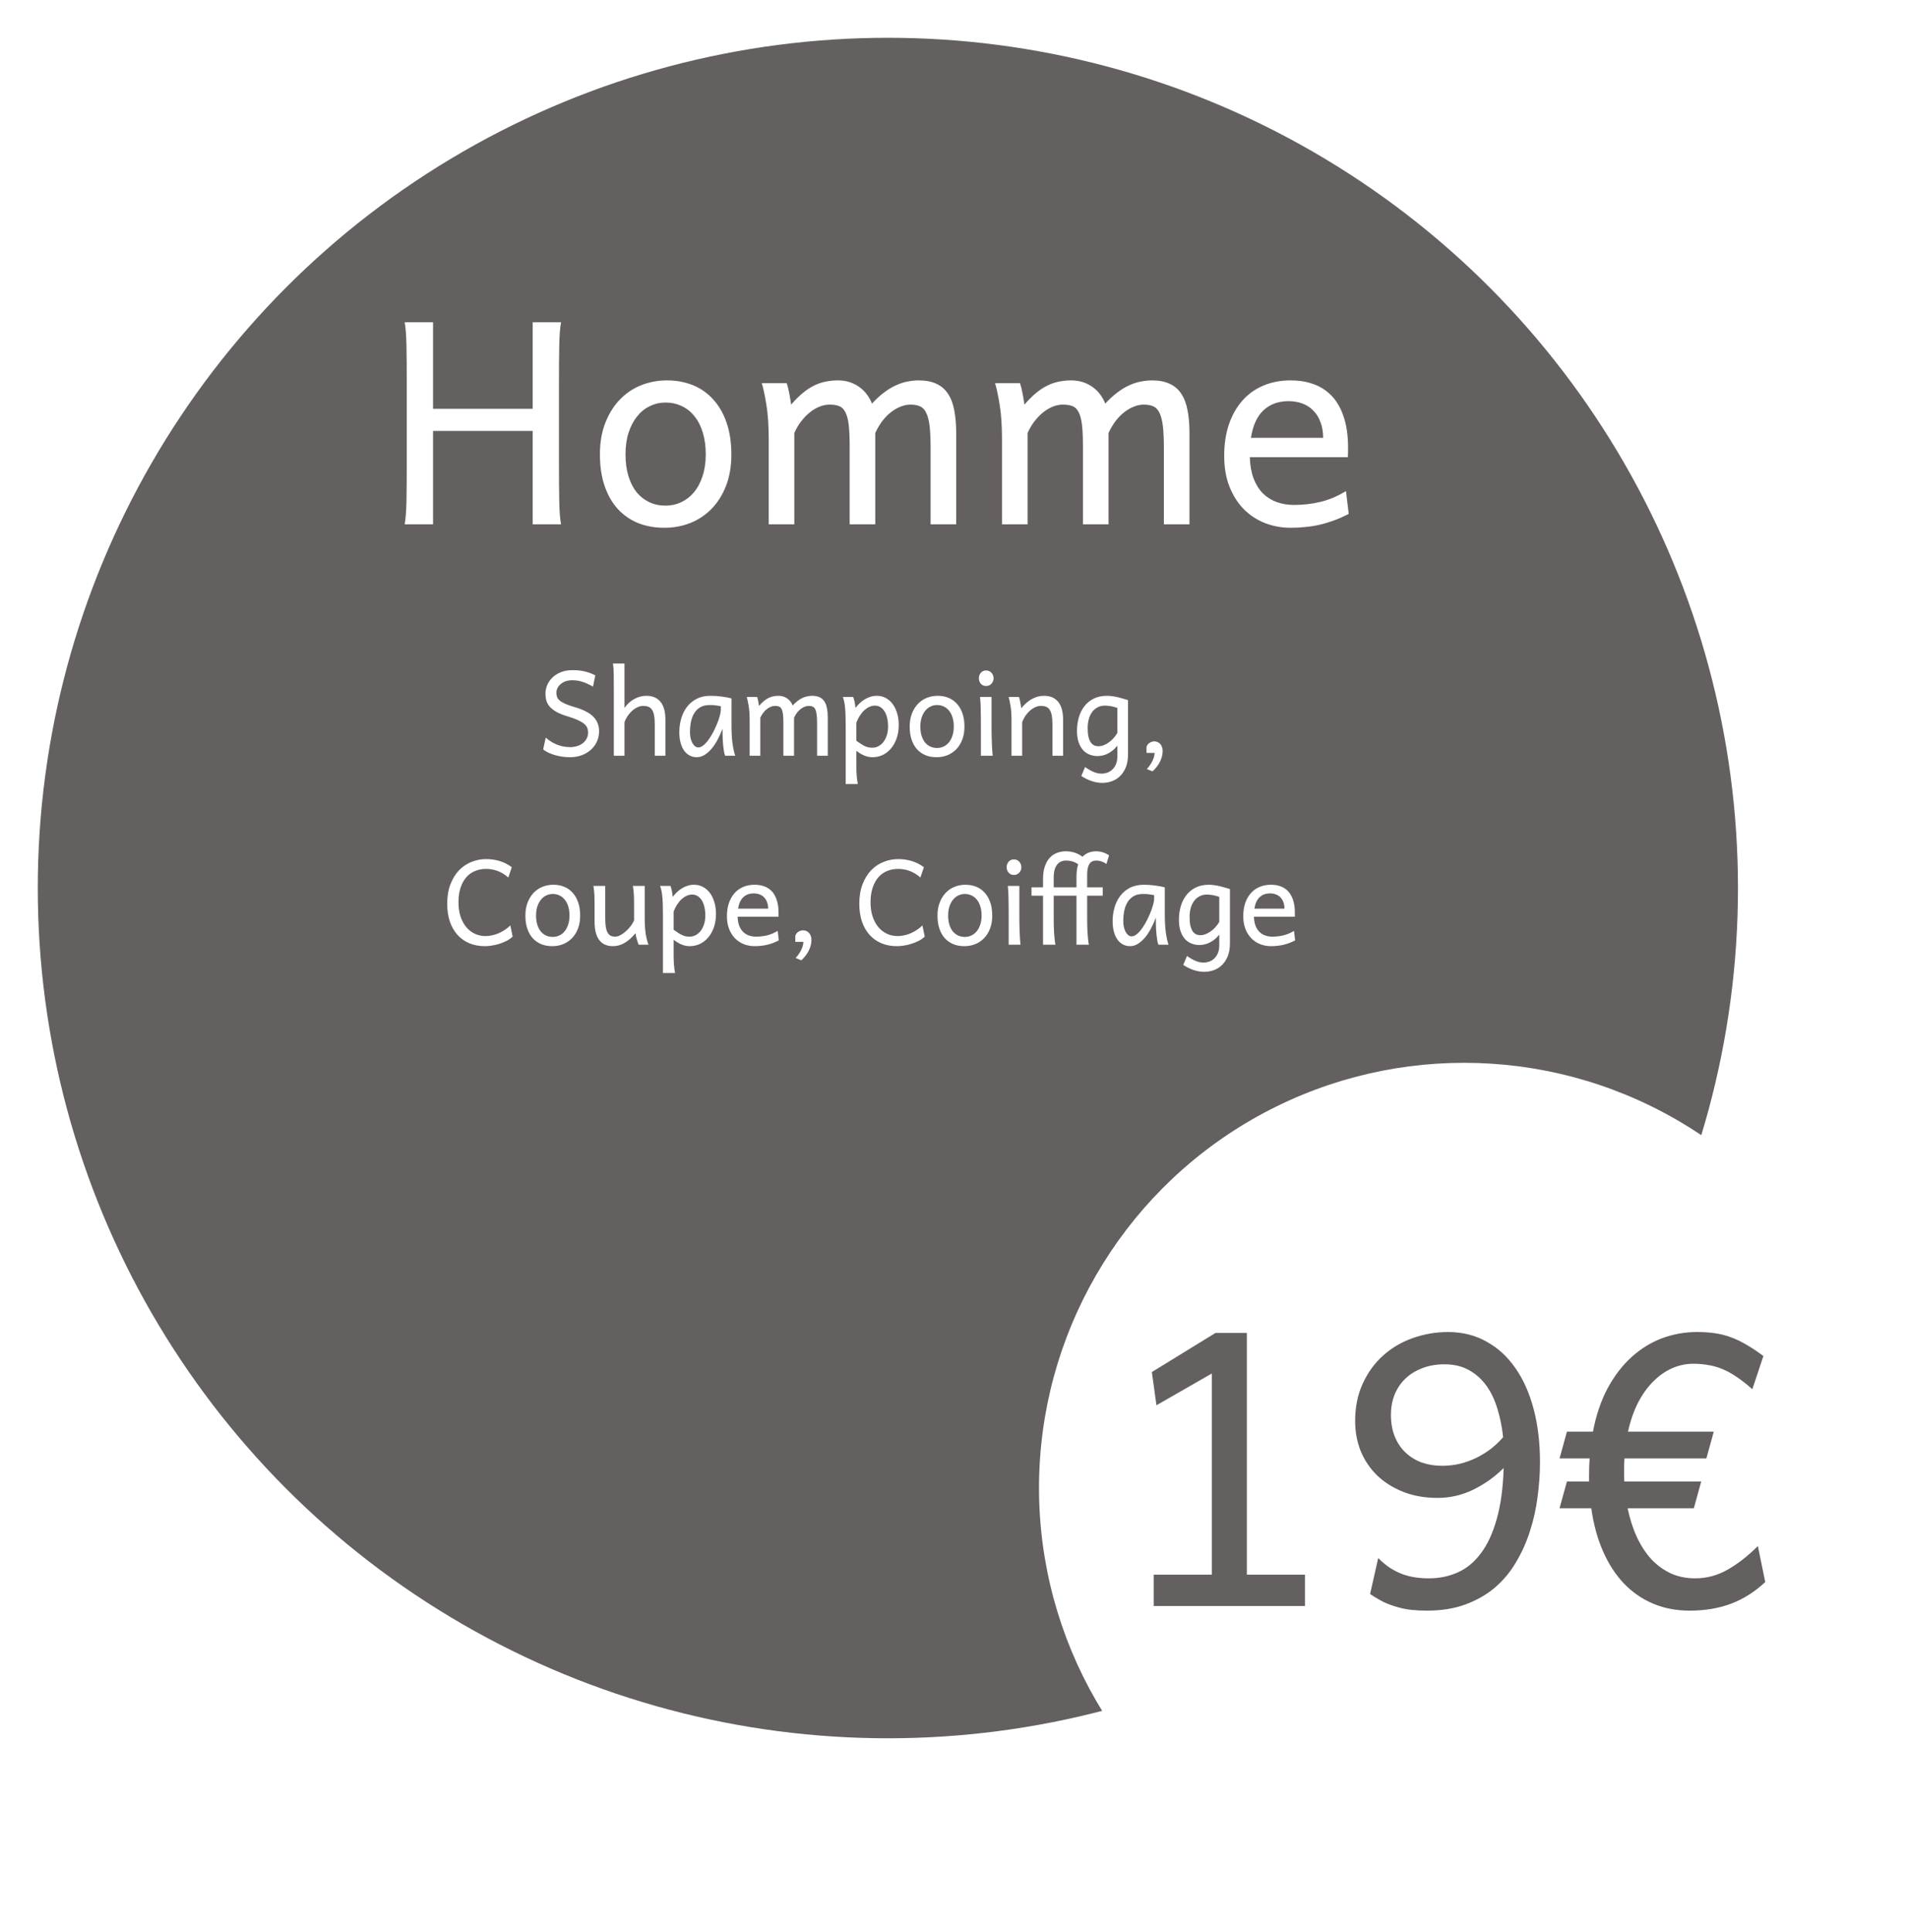 <svg width="404" height="409" viewBox="0 0 404 409" fill="none" xmlns="http://www.w3.org/2000/svg">
<g filter="url(#filter0_d_18_33)">
<circle cx="184" cy="184" r="180" fill="#656060"/>
</g>
<g filter="url(#filter1_d_18_33)">
<circle cx="306" cy="311" r="90" fill="white"/>
</g>
<path d="M112.787 111V91.225H91.693V111H85.688C85.902 109.828 86.029 108.139 86.068 105.932C86.107 103.705 86.127 101.146 86.127 98.256V80.971C86.127 78.08 86.107 75.531 86.068 73.324C86.029 71.098 85.902 69.398 85.688 68.227H91.693V86.537H112.787V68.227H118.793C118.578 69.398 118.451 71.098 118.412 73.324C118.373 75.531 118.354 78.08 118.354 80.971V98.256C118.354 101.146 118.373 103.705 118.412 105.932C118.451 108.139 118.578 109.828 118.793 111H112.787ZM132.445 96.205C132.445 97.904 132.65 99.428 133.061 100.775C133.471 102.123 134.047 103.266 134.789 104.203C135.551 105.121 136.449 105.824 137.484 106.312C138.52 106.801 139.672 107.045 140.941 107.045C142.113 107.045 143.217 106.801 144.252 106.312C145.287 105.824 146.186 105.121 146.947 104.203C147.729 103.266 148.334 102.123 148.764 100.775C149.213 99.428 149.438 97.904 149.438 96.205C149.438 94.486 149.232 92.953 148.822 91.606C148.412 90.238 147.826 89.086 147.064 88.148C146.322 87.191 145.424 86.469 144.369 85.981C143.334 85.473 142.191 85.219 140.941 85.219C139.75 85.219 138.637 85.473 137.602 85.981C136.566 86.469 135.668 87.191 134.906 88.148C134.145 89.086 133.539 90.238 133.09 91.606C132.66 92.953 132.445 94.486 132.445 96.205ZM127.025 96.205C127.025 93.686 127.406 91.459 128.168 89.525C128.93 87.572 129.955 85.932 131.244 84.603C132.533 83.256 134.037 82.24 135.756 81.557C137.475 80.873 139.301 80.531 141.234 80.531C143.246 80.531 145.082 80.873 146.742 81.557C148.422 82.24 149.857 83.256 151.049 84.603C152.26 85.932 153.197 87.572 153.861 89.525C154.525 91.459 154.857 93.686 154.857 96.205C154.857 98.725 154.477 100.951 153.715 102.885C152.953 104.818 151.928 106.439 150.639 107.748C149.35 109.057 147.846 110.053 146.127 110.736C144.408 111.4 142.582 111.732 140.648 111.732C138.637 111.732 136.791 111.4 135.111 110.736C133.451 110.053 132.016 109.057 130.805 107.748C129.613 106.439 128.686 104.818 128.021 102.885C127.357 100.951 127.025 98.725 127.025 96.205ZM185.326 111H179.906V94.301C179.906 92.484 179.838 91.019 179.701 89.906C179.564 88.773 179.33 87.894 178.998 87.269C178.686 86.625 178.256 86.195 177.709 85.981C177.162 85.766 176.479 85.658 175.658 85.658C174.936 85.658 174.213 85.805 173.49 86.098C172.768 86.391 172.074 86.811 171.41 87.357C170.766 87.885 170.16 88.519 169.594 89.262C169.047 89.984 168.578 90.785 168.188 91.664V111H162.768V92.982C162.768 90.092 162.602 87.65 162.27 85.658C161.938 83.647 161.615 82.133 161.303 81.117H166.576C166.791 81.742 166.977 82.484 167.133 83.344C167.289 84.184 167.416 84.955 167.514 85.658C168.412 84.623 169.271 83.773 170.092 83.109C170.912 82.445 171.723 81.928 172.523 81.557C173.344 81.166 174.154 80.902 174.955 80.766C175.756 80.609 176.576 80.531 177.416 80.531C178.373 80.531 179.242 80.668 180.023 80.941C180.805 81.215 181.488 81.576 182.074 82.025C182.68 82.475 183.197 83.002 183.627 83.607C184.057 84.193 184.389 84.809 184.623 85.453C185.541 84.457 186.43 83.647 187.289 83.022C188.148 82.377 188.988 81.879 189.809 81.527C190.629 81.156 191.43 80.902 192.211 80.766C193.012 80.609 193.793 80.531 194.555 80.531C196.039 80.531 197.289 80.775 198.305 81.264C199.32 81.732 200.131 82.436 200.736 83.373C201.361 84.311 201.801 85.473 202.055 86.859C202.328 88.246 202.465 89.848 202.465 91.664V111H197.045V94.887C197.045 92.992 196.977 91.449 196.84 90.258C196.703 89.066 196.469 88.129 196.137 87.445C195.824 86.762 195.395 86.293 194.848 86.039C194.301 85.785 193.617 85.658 192.797 85.658C192.074 85.658 191.361 85.805 190.658 86.098C189.955 86.371 189.271 86.772 188.607 87.299C187.963 87.807 187.357 88.432 186.791 89.174C186.244 89.916 185.756 90.746 185.326 91.664V111ZM234.721 111H229.301V94.301C229.301 92.484 229.232 91.019 229.096 89.906C228.959 88.773 228.725 87.894 228.393 87.269C228.08 86.625 227.65 86.195 227.104 85.981C226.557 85.766 225.873 85.658 225.053 85.658C224.33 85.658 223.607 85.805 222.885 86.098C222.162 86.391 221.469 86.811 220.805 87.357C220.16 87.885 219.555 88.519 218.988 89.262C218.441 89.984 217.973 90.785 217.582 91.664V111H212.162V92.982C212.162 90.092 211.996 87.65 211.664 85.658C211.332 83.647 211.01 82.133 210.697 81.117H215.971C216.186 81.742 216.371 82.484 216.527 83.344C216.684 84.184 216.811 84.955 216.908 85.658C217.807 84.623 218.666 83.773 219.486 83.109C220.307 82.445 221.117 81.928 221.918 81.557C222.738 81.166 223.549 80.902 224.35 80.766C225.15 80.609 225.971 80.531 226.811 80.531C227.768 80.531 228.637 80.668 229.418 80.941C230.199 81.215 230.883 81.576 231.469 82.025C232.074 82.475 232.592 83.002 233.021 83.607C233.451 84.193 233.783 84.809 234.018 85.453C234.936 84.457 235.824 83.647 236.684 83.022C237.543 82.377 238.383 81.879 239.203 81.527C240.023 81.156 240.824 80.902 241.605 80.766C242.406 80.609 243.188 80.531 243.949 80.531C245.434 80.531 246.684 80.775 247.699 81.264C248.715 81.732 249.525 82.436 250.131 83.373C250.756 84.311 251.195 85.473 251.449 86.859C251.723 88.246 251.859 89.848 251.859 91.664V111H246.439V94.887C246.439 92.992 246.371 91.449 246.234 90.258C246.098 89.066 245.863 88.129 245.531 87.445C245.219 86.762 244.789 86.293 244.242 86.039C243.695 85.785 243.012 85.658 242.191 85.658C241.469 85.658 240.756 85.805 240.053 86.098C239.35 86.371 238.666 86.772 238.002 87.299C237.357 87.807 236.752 88.432 236.186 89.174C235.639 89.916 235.15 90.746 234.721 91.664V111ZM264.633 96.791C264.691 98.51 264.955 100.004 265.424 101.273C265.912 102.543 266.566 103.598 267.387 104.438C268.227 105.258 269.203 105.873 270.316 106.283C271.449 106.693 272.68 106.898 274.008 106.898C275.902 106.898 277.758 106.684 279.574 106.254C281.391 105.824 283.197 105.062 284.994 103.969L285.58 108.803C284.545 109.33 283.529 109.779 282.533 110.15C281.537 110.521 280.541 110.824 279.545 111.059C278.549 111.293 277.533 111.459 276.498 111.557C275.482 111.674 274.408 111.732 273.275 111.732C271.4 111.732 269.613 111.41 267.914 110.766C266.215 110.102 264.721 109.135 263.432 107.865C262.143 106.576 261.117 104.984 260.355 103.09C259.594 101.195 259.213 98.998 259.213 96.498C259.213 94.076 259.535 91.889 260.18 89.936C260.844 87.963 261.781 86.283 262.992 84.897C264.203 83.49 265.678 82.416 267.416 81.674C269.154 80.912 271.107 80.531 273.275 80.531C274.877 80.531 276.293 80.727 277.523 81.117C278.754 81.488 279.818 82.016 280.717 82.699C281.615 83.363 282.367 84.144 282.973 85.043C283.578 85.941 284.057 86.908 284.408 87.943C284.779 88.978 285.043 90.062 285.199 91.195C285.355 92.309 285.434 93.412 285.434 94.506V95.648C285.434 96.137 285.424 96.518 285.404 96.791H264.633ZM272.836 84.926C270.688 84.926 268.93 85.561 267.562 86.83C266.195 88.08 265.297 90.033 264.867 92.689H280.16C280.16 91.439 279.975 90.336 279.604 89.379C279.252 88.402 278.744 87.582 278.08 86.918C277.436 86.254 276.664 85.756 275.766 85.424C274.867 85.092 273.891 84.926 272.836 84.926Z" fill="white"/>
<path d="M125.564 145.352C125.125 145.107 124.718 144.904 124.344 144.741C123.978 144.57 123.619 144.432 123.27 144.326C122.92 144.212 122.57 144.131 122.22 144.082C121.87 144.033 121.5 144.009 121.109 144.009C120.621 144.009 120.173 144.082 119.766 144.229C119.367 144.375 119.021 144.57 118.729 144.814C118.436 145.059 118.208 145.339 118.045 145.657C117.89 145.974 117.813 146.3 117.813 146.633C117.813 146.967 117.858 147.272 117.947 147.549C118.045 147.817 118.236 148.074 118.521 148.318C118.806 148.554 119.213 148.79 119.742 149.026C120.271 149.254 120.971 149.494 121.841 149.746C122.647 149.982 123.359 150.259 123.978 150.576C124.604 150.885 125.129 151.243 125.552 151.65C125.975 152.057 126.297 152.521 126.517 153.042C126.736 153.563 126.846 154.153 126.846 154.812C126.846 155.634 126.683 156.383 126.358 157.058C126.041 157.725 125.601 158.303 125.04 158.792C124.486 159.272 123.839 159.646 123.099 159.915C122.358 160.175 121.573 160.305 120.743 160.305C120.157 160.305 119.583 160.264 119.021 160.183C118.468 160.102 117.943 159.988 117.447 159.841C116.958 159.695 116.507 159.524 116.092 159.329C115.677 159.125 115.315 158.901 115.005 158.657L115.555 156.155C116.368 156.863 117.207 157.375 118.069 157.693C118.94 158.01 119.831 158.169 120.743 158.169C121.231 158.169 121.703 158.1 122.159 157.961C122.614 157.823 123.017 157.624 123.367 157.363C123.717 157.095 123.998 156.769 124.209 156.387C124.421 155.996 124.527 155.553 124.527 155.056C124.527 154.739 124.474 154.438 124.368 154.153C124.271 153.86 124.067 153.575 123.758 153.298C123.449 153.022 123.005 152.749 122.427 152.48C121.849 152.204 121.084 151.923 120.132 151.638C119.18 151.353 118.403 151.04 117.801 150.698C117.199 150.356 116.727 149.986 116.385 149.587C116.043 149.181 115.807 148.749 115.677 148.293C115.555 147.83 115.494 147.337 115.494 146.816C115.494 146.296 115.599 145.746 115.811 145.168C116.031 144.591 116.373 144.058 116.836 143.569C117.3 143.081 117.894 142.678 118.619 142.361C119.343 142.035 120.214 141.873 121.231 141.873C121.703 141.873 122.142 141.893 122.549 141.934C122.964 141.974 123.363 142.039 123.746 142.129C124.136 142.218 124.519 142.332 124.893 142.471C125.267 142.609 125.654 142.776 126.053 142.971L125.564 145.352ZM138.638 160V153.286C138.638 152.521 138.585 151.89 138.479 151.394C138.382 150.898 138.231 150.507 138.028 150.222C137.824 149.929 137.568 149.726 137.259 149.612C136.958 149.498 136.604 149.441 136.197 149.441C135.757 149.441 135.326 149.547 134.903 149.758C134.488 149.962 134.105 150.23 133.755 150.564C133.405 150.889 133.096 151.26 132.828 151.675C132.559 152.09 132.36 152.505 132.229 152.92V160H129.971V146.206C129.971 144.888 129.963 143.736 129.947 142.751C129.931 141.759 129.878 140.998 129.788 140.469H132.229V149.868C132.832 149.014 133.54 148.375 134.354 147.952C135.167 147.52 136.006 147.305 136.868 147.305C138.17 147.305 139.167 147.732 139.859 148.586C140.551 149.433 140.896 150.694 140.896 152.371V160H138.638ZM152.627 149.502C152.424 149.461 152.127 149.412 151.736 149.355C151.354 149.29 150.857 149.258 150.247 149.258C149.45 149.258 148.782 149.421 148.245 149.746C147.716 150.063 147.293 150.491 146.976 151.028C146.658 151.557 146.43 152.167 146.292 152.859C146.162 153.551 146.097 154.263 146.097 154.995C146.097 155.467 146.141 155.903 146.231 156.301C146.329 156.692 146.459 157.034 146.622 157.327C146.784 157.611 146.972 157.835 147.183 157.998C147.395 158.153 147.623 158.23 147.867 158.23C148.135 158.23 148.408 158.14 148.685 157.961C148.969 157.782 149.246 157.542 149.515 157.241C149.791 156.932 150.06 156.578 150.32 156.179C150.581 155.78 150.825 155.361 151.053 154.922C151.281 154.474 151.492 154.023 151.688 153.567C151.883 153.111 152.05 152.68 152.188 152.273C152.326 151.858 152.432 151.479 152.505 151.138C152.587 150.796 152.627 150.515 152.627 150.295V149.502ZM153.543 160C153.453 159.805 153.372 159.512 153.299 159.121C153.234 158.73 153.177 158.311 153.128 157.864C153.087 157.408 153.055 156.965 153.03 156.533C153.006 156.102 152.994 155.752 152.994 155.483V154.263C152.733 154.954 152.42 155.658 152.054 156.375C151.696 157.091 151.285 157.742 150.821 158.328C150.357 158.905 149.844 159.382 149.283 159.756C148.729 160.122 148.135 160.305 147.5 160.305C146.988 160.305 146.508 160.191 146.06 159.963C145.612 159.736 145.222 159.398 144.888 158.95C144.563 158.503 144.306 157.949 144.119 157.29C143.932 156.623 143.838 155.858 143.838 154.995C143.838 154.027 143.969 153.083 144.229 152.163C144.489 151.235 144.888 150.413 145.425 149.697C145.962 148.973 146.646 148.395 147.476 147.964C148.306 147.524 149.291 147.305 150.43 147.305C151.22 147.305 152.005 147.358 152.786 147.463C153.567 147.561 154.267 147.691 154.886 147.854V153.53C154.886 155.068 154.959 156.362 155.105 157.412C155.252 158.454 155.443 159.316 155.679 160H153.543ZM168.13 160H165.872V153.042C165.872 152.285 165.844 151.675 165.787 151.211C165.73 150.739 165.632 150.373 165.494 150.112C165.363 149.844 165.184 149.665 164.957 149.575C164.729 149.486 164.444 149.441 164.102 149.441C163.801 149.441 163.5 149.502 163.199 149.624C162.898 149.746 162.609 149.921 162.332 150.149C162.063 150.369 161.811 150.633 161.575 150.942C161.347 151.243 161.152 151.577 160.989 151.943V160H158.731V152.493C158.731 151.288 158.662 150.271 158.523 149.441C158.385 148.603 158.251 147.972 158.121 147.549H160.318C160.407 147.809 160.485 148.118 160.55 148.477C160.615 148.826 160.668 149.148 160.708 149.441C161.083 149.01 161.441 148.656 161.783 148.379C162.125 148.102 162.462 147.887 162.796 147.732C163.138 147.569 163.475 147.459 163.809 147.402C164.143 147.337 164.485 147.305 164.834 147.305C165.233 147.305 165.595 147.362 165.921 147.476C166.246 147.59 166.531 147.74 166.775 147.927C167.028 148.114 167.243 148.334 167.422 148.586C167.601 148.831 167.74 149.087 167.837 149.355C168.22 148.94 168.59 148.603 168.948 148.342C169.306 148.074 169.656 147.866 169.998 147.72C170.34 147.565 170.674 147.459 170.999 147.402C171.333 147.337 171.658 147.305 171.976 147.305C172.594 147.305 173.115 147.406 173.538 147.61C173.961 147.805 174.299 148.098 174.551 148.489C174.812 148.879 174.995 149.364 175.101 149.941C175.215 150.519 175.271 151.187 175.271 151.943V160H173.013V153.286C173.013 152.497 172.985 151.854 172.928 151.357C172.871 150.861 172.773 150.47 172.635 150.186C172.505 149.901 172.326 149.705 172.098 149.6C171.87 149.494 171.585 149.441 171.243 149.441C170.942 149.441 170.645 149.502 170.352 149.624C170.059 149.738 169.774 149.905 169.498 150.125C169.229 150.336 168.977 150.597 168.741 150.906C168.513 151.215 168.309 151.561 168.13 151.943V160ZM181.326 156.826C181.741 157.119 182.099 157.363 182.4 157.559C182.71 157.746 182.99 157.896 183.243 158.01C183.495 158.116 183.735 158.189 183.963 158.23C184.199 158.271 184.459 158.291 184.744 158.291C185.175 158.291 185.586 158.189 185.977 157.986C186.376 157.782 186.726 157.489 187.027 157.107C187.336 156.716 187.58 156.248 187.759 155.703C187.946 155.15 188.04 154.527 188.04 153.835C188.04 153.16 187.975 152.55 187.845 152.004C187.723 151.451 187.54 150.983 187.295 150.601C187.051 150.21 186.754 149.909 186.404 149.697C186.062 149.486 185.672 149.38 185.232 149.38C184.882 149.38 184.524 149.457 184.158 149.612C183.792 149.766 183.434 149.994 183.084 150.295C182.742 150.597 182.421 150.975 182.12 151.431C181.819 151.878 181.554 152.395 181.326 152.981V156.826ZM180.655 147.549C180.744 147.76 180.834 148.062 180.923 148.452C181.013 148.835 181.086 149.307 181.143 149.868C181.428 149.494 181.737 149.148 182.071 148.831C182.413 148.513 182.771 148.245 183.145 148.025C183.528 147.797 183.926 147.622 184.341 147.5C184.764 147.37 185.204 147.305 185.66 147.305C186.351 147.305 186.982 147.459 187.552 147.769C188.13 148.07 188.618 148.497 189.017 149.05C189.424 149.596 189.737 150.247 189.957 151.003C190.184 151.752 190.298 152.574 190.298 153.469C190.298 154.511 190.152 155.455 189.859 156.301C189.566 157.139 189.167 157.856 188.663 158.45C188.166 159.044 187.58 159.504 186.905 159.829C186.229 160.146 185.509 160.305 184.744 160.305C184.419 160.305 184.109 160.273 183.816 160.208C183.532 160.142 183.251 160.053 182.974 159.939C182.706 159.825 182.437 159.687 182.168 159.524C181.9 159.353 181.619 159.166 181.326 158.962V161.831C181.326 162.319 181.33 162.759 181.338 163.149C181.355 163.548 181.375 163.914 181.399 164.248C181.424 164.582 181.456 164.887 181.497 165.164C181.538 165.448 181.583 165.721 181.631 165.981H179.068V154.08C179.068 153.323 179.06 152.623 179.043 151.98C179.035 151.329 179.011 150.735 178.97 150.198C178.93 149.653 178.868 149.16 178.787 148.721C178.706 148.281 178.596 147.891 178.458 147.549H180.655ZM194.876 153.835C194.876 154.543 194.961 155.178 195.132 155.74C195.303 156.301 195.543 156.777 195.853 157.168C196.17 157.55 196.544 157.843 196.976 158.047C197.407 158.25 197.887 158.352 198.416 158.352C198.904 158.352 199.364 158.25 199.795 158.047C200.227 157.843 200.601 157.55 200.918 157.168C201.244 156.777 201.496 156.301 201.675 155.74C201.862 155.178 201.956 154.543 201.956 153.835C201.956 153.119 201.871 152.48 201.7 151.919C201.529 151.349 201.285 150.869 200.967 150.479C200.658 150.08 200.284 149.779 199.844 149.575C199.413 149.364 198.937 149.258 198.416 149.258C197.92 149.258 197.456 149.364 197.024 149.575C196.593 149.779 196.219 150.08 195.901 150.479C195.584 150.869 195.332 151.349 195.145 151.919C194.965 152.48 194.876 153.119 194.876 153.835ZM192.618 153.835C192.618 152.786 192.776 151.858 193.094 151.052C193.411 150.238 193.838 149.555 194.375 149.001C194.913 148.44 195.539 148.017 196.255 147.732C196.972 147.447 197.732 147.305 198.538 147.305C199.376 147.305 200.141 147.447 200.833 147.732C201.533 148.017 202.131 148.44 202.627 149.001C203.132 149.555 203.523 150.238 203.799 151.052C204.076 151.858 204.214 152.786 204.214 153.835C204.214 154.885 204.056 155.813 203.738 156.619C203.421 157.424 202.994 158.1 202.457 158.645C201.919 159.19 201.293 159.605 200.577 159.89C199.861 160.167 199.1 160.305 198.294 160.305C197.456 160.305 196.687 160.167 195.987 159.89C195.295 159.605 194.697 159.19 194.192 158.645C193.696 158.1 193.309 157.424 193.033 156.619C192.756 155.813 192.618 154.885 192.618 153.835ZM207.266 143.582C207.266 143.354 207.303 143.142 207.376 142.947C207.449 142.743 207.551 142.568 207.681 142.422C207.819 142.267 207.982 142.149 208.169 142.068C208.357 141.978 208.564 141.934 208.792 141.934C209.02 141.934 209.231 141.978 209.427 142.068C209.622 142.149 209.789 142.267 209.927 142.422C210.066 142.568 210.175 142.743 210.257 142.947C210.338 143.142 210.379 143.354 210.379 143.582C210.379 143.809 210.338 144.025 210.257 144.229C210.175 144.424 210.066 144.599 209.927 144.753C209.789 144.9 209.622 145.018 209.427 145.107C209.231 145.189 209.02 145.229 208.792 145.229C208.564 145.229 208.357 145.189 208.169 145.107C207.982 145.018 207.819 144.9 207.681 144.753C207.551 144.599 207.449 144.424 207.376 144.229C207.303 144.025 207.266 143.809 207.266 143.582ZM209.952 154.202C209.952 154.592 209.956 155.056 209.964 155.593C209.98 156.122 209.996 156.659 210.013 157.205C210.037 157.75 210.062 158.271 210.086 158.767C210.118 159.264 210.155 159.674 210.196 160H207.693V153.53C207.693 152.936 207.689 152.35 207.681 151.772C207.681 151.195 207.673 150.649 207.657 150.137C207.649 149.616 207.632 149.136 207.608 148.696C207.583 148.249 207.551 147.866 207.51 147.549H209.952V154.202ZM222.842 160V153.286C222.842 152.521 222.789 151.89 222.684 151.394C222.586 150.898 222.435 150.507 222.232 150.222C222.037 149.929 221.784 149.726 221.475 149.612C221.174 149.498 220.816 149.441 220.401 149.441C219.961 149.441 219.53 149.547 219.107 149.758C218.692 149.962 218.309 150.23 217.959 150.564C217.61 150.889 217.3 151.26 217.032 151.675C216.763 152.09 216.564 152.505 216.434 152.92V160H214.175V152.493C214.175 151.288 214.106 150.271 213.968 149.441C213.838 148.603 213.703 147.972 213.565 147.549H215.762C215.811 147.679 215.86 147.85 215.909 148.062C215.958 148.265 216.002 148.481 216.043 148.708C216.084 148.936 216.12 149.16 216.153 149.38L216.25 149.929C217.024 149.001 217.805 148.334 218.594 147.927C219.384 147.512 220.21 147.305 221.072 147.305C222.374 147.305 223.371 147.732 224.063 148.586C224.755 149.433 225.101 150.694 225.101 152.371V160H222.842ZM236.587 149.868C236.392 149.795 236.185 149.73 235.965 149.673C235.745 149.608 235.521 149.555 235.293 149.514C235.066 149.473 234.842 149.441 234.622 149.417C234.41 149.392 234.211 149.38 234.024 149.38C233.357 149.38 232.787 149.518 232.315 149.795C231.843 150.063 231.456 150.422 231.155 150.869C230.862 151.309 230.647 151.809 230.508 152.371C230.37 152.932 230.301 153.502 230.301 154.08C230.301 154.836 230.358 155.467 230.472 155.972C230.594 156.468 230.757 156.867 230.96 157.168C231.172 157.461 231.416 157.673 231.692 157.803C231.977 157.925 232.286 157.986 232.62 157.986C232.929 157.986 233.259 157.925 233.609 157.803C233.959 157.673 234.309 157.489 234.659 157.253C235.017 157.017 235.359 156.724 235.684 156.375C236.018 156.025 236.319 155.626 236.587 155.178V149.868ZM238.846 159.695C238.846 160.769 238.687 161.689 238.37 162.454C238.06 163.219 237.649 163.841 237.137 164.321C236.632 164.81 236.054 165.168 235.403 165.396C234.752 165.623 234.089 165.737 233.414 165.737C232.632 165.737 231.855 165.603 231.082 165.334C230.317 165.066 229.609 164.712 228.958 164.272L229.751 162.38C230.329 162.795 230.911 163.133 231.497 163.394C232.083 163.654 232.681 163.784 233.292 163.784C233.609 163.784 233.959 163.727 234.341 163.613C234.724 163.499 235.082 163.3 235.416 163.015C235.749 162.738 236.026 162.364 236.246 161.892C236.473 161.42 236.587 160.83 236.587 160.122V157.864C236.27 158.263 235.932 158.604 235.574 158.889C235.224 159.166 234.866 159.394 234.5 159.573C234.142 159.744 233.78 159.87 233.414 159.951C233.056 160.024 232.71 160.061 232.376 160.061C231.814 160.061 231.273 159.963 230.752 159.768C230.232 159.573 229.768 159.264 229.361 158.84C228.962 158.409 228.641 157.852 228.396 157.168C228.16 156.484 228.042 155.658 228.042 154.69C228.042 153.754 228.165 152.843 228.409 151.956C228.653 151.069 229.031 150.283 229.544 149.6C230.057 148.908 230.712 148.354 231.509 147.939C232.315 147.516 233.275 147.305 234.39 147.305C234.756 147.305 235.131 147.333 235.513 147.39C235.904 147.439 236.29 147.508 236.673 147.598C237.055 147.687 237.43 147.789 237.796 147.903C238.162 148.009 238.512 148.114 238.846 148.22V159.695ZM242.764 158.169C242.805 157.974 242.878 157.803 242.984 157.656C243.098 157.502 243.232 157.375 243.387 157.278C243.541 157.172 243.708 157.091 243.887 157.034C244.066 156.977 244.241 156.948 244.412 156.948C244.656 156.948 244.884 156.997 245.096 157.095C245.315 157.184 245.503 157.319 245.657 157.498C245.82 157.668 245.946 157.88 246.036 158.132C246.133 158.376 246.182 158.653 246.182 158.962C246.182 159.711 246.003 160.452 245.645 161.184C245.295 161.917 244.762 162.62 244.046 163.296L242.825 162.808C243.004 162.629 243.187 162.409 243.375 162.148C243.57 161.888 243.749 161.603 243.912 161.294C244.074 160.993 244.209 160.675 244.314 160.342C244.42 160.016 244.473 159.699 244.473 159.39H242.764V158.169ZM108.548 198.291C108.19 198.625 107.771 198.918 107.291 199.17C106.81 199.414 106.306 199.622 105.777 199.792C105.256 199.963 104.727 200.09 104.19 200.171C103.653 200.26 103.152 200.305 102.688 200.305C101.451 200.305 100.341 200.098 99.356 199.683C98.371 199.259 97.533 198.661 96.841 197.888C96.15 197.107 95.617 196.163 95.242 195.056C94.876 193.949 94.693 192.708 94.693 191.333C94.693 189.762 94.921 188.387 95.376 187.207C95.832 186.019 96.439 185.03 97.195 184.241C97.96 183.451 98.839 182.861 99.832 182.471C100.825 182.072 101.858 181.873 102.933 181.873C103.372 181.873 103.82 181.901 104.275 181.958C104.731 182.015 105.187 182.109 105.643 182.239C106.106 182.369 106.566 182.544 107.022 182.764C107.478 182.983 107.925 183.256 108.365 183.582L107.632 185.779C107.25 185.437 106.859 185.148 106.46 184.912C106.062 184.676 105.663 184.489 105.264 184.351C104.865 184.204 104.467 184.102 104.068 184.045C103.677 183.98 103.299 183.948 102.933 183.948C102.078 183.948 101.293 184.098 100.577 184.399C99.861 184.692 99.242 185.136 98.721 185.73C98.209 186.324 97.806 187.065 97.513 187.952C97.22 188.831 97.073 189.856 97.073 191.028C97.073 192.126 97.216 193.115 97.501 193.994C97.793 194.873 98.192 195.622 98.697 196.24C99.21 196.859 99.816 197.335 100.516 197.668C101.215 198.002 101.98 198.169 102.811 198.169C103.274 198.169 103.742 198.116 104.214 198.01C104.694 197.904 105.162 197.754 105.618 197.559C106.074 197.355 106.509 197.115 106.924 196.838C107.339 196.562 107.718 196.252 108.06 195.911L108.548 198.291ZM113.504 193.835C113.504 194.543 113.589 195.178 113.76 195.74C113.931 196.301 114.171 196.777 114.48 197.168C114.798 197.55 115.172 197.843 115.604 198.047C116.035 198.25 116.515 198.352 117.044 198.352C117.532 198.352 117.992 198.25 118.423 198.047C118.855 197.843 119.229 197.55 119.546 197.168C119.872 196.777 120.124 196.301 120.303 195.74C120.49 195.178 120.584 194.543 120.584 193.835C120.584 193.119 120.499 192.48 120.328 191.919C120.157 191.349 119.913 190.869 119.595 190.479C119.286 190.08 118.912 189.779 118.472 189.575C118.041 189.364 117.565 189.258 117.044 189.258C116.548 189.258 116.084 189.364 115.652 189.575C115.221 189.779 114.847 190.08 114.529 190.479C114.212 190.869 113.96 191.349 113.772 191.919C113.593 192.48 113.504 193.119 113.504 193.835ZM111.246 193.835C111.246 192.786 111.404 191.858 111.722 191.052C112.039 190.238 112.466 189.555 113.003 189.001C113.541 188.44 114.167 188.017 114.883 187.732C115.599 187.447 116.36 187.305 117.166 187.305C118.004 187.305 118.769 187.447 119.461 187.732C120.161 188.017 120.759 188.44 121.255 189.001C121.76 189.555 122.151 190.238 122.427 191.052C122.704 191.858 122.842 192.786 122.842 193.835C122.842 194.885 122.684 195.813 122.366 196.619C122.049 197.424 121.622 198.1 121.084 198.645C120.547 199.19 119.921 199.605 119.205 199.89C118.488 200.167 117.728 200.305 116.922 200.305C116.084 200.305 115.315 200.167 114.615 199.89C113.923 199.605 113.325 199.19 112.82 198.645C112.324 198.1 111.937 197.424 111.661 196.619C111.384 195.813 111.246 194.885 111.246 193.835ZM135.232 200C135.175 199.862 135.114 199.699 135.049 199.512C134.984 199.325 134.919 199.125 134.854 198.914C134.797 198.702 134.74 198.482 134.683 198.254C134.634 198.018 134.594 197.786 134.561 197.559C133.82 198.462 133.056 199.146 132.266 199.609C131.485 200.073 130.663 200.305 129.8 200.305C127.196 200.305 125.894 198.556 125.894 195.056V191.455C125.894 191.064 125.89 190.71 125.882 190.393C125.882 190.076 125.874 189.771 125.857 189.478C125.841 189.176 125.817 188.871 125.784 188.562C125.752 188.253 125.707 187.915 125.65 187.549H128.152V194.324C128.152 195.015 128.185 195.614 128.25 196.118C128.323 196.615 128.441 197.026 128.604 197.351C128.767 197.668 128.978 197.904 129.239 198.059C129.507 198.214 129.837 198.291 130.228 198.291C130.586 198.291 130.968 198.185 131.375 197.974C131.782 197.754 132.168 197.477 132.535 197.144C132.909 196.81 133.247 196.444 133.548 196.045C133.857 195.638 134.093 195.247 134.256 194.873V191.455C134.256 191.056 134.252 190.698 134.244 190.381C134.244 190.055 134.236 189.746 134.219 189.453C134.203 189.16 134.179 188.863 134.146 188.562C134.113 188.261 134.069 187.923 134.012 187.549H136.514V194.507C136.514 195.695 136.579 196.737 136.709 197.632C136.848 198.519 137.047 199.308 137.308 200H135.232ZM142.63 196.826C143.045 197.119 143.403 197.363 143.704 197.559C144.013 197.746 144.294 197.896 144.546 198.01C144.799 198.116 145.039 198.189 145.267 198.23C145.503 198.271 145.763 198.291 146.048 198.291C146.479 198.291 146.89 198.189 147.281 197.986C147.68 197.782 148.029 197.489 148.331 197.107C148.64 196.716 148.884 196.248 149.063 195.703C149.25 195.15 149.344 194.527 149.344 193.835C149.344 193.16 149.279 192.55 149.148 192.004C149.026 191.451 148.843 190.983 148.599 190.601C148.355 190.21 148.058 189.909 147.708 189.697C147.366 189.486 146.976 189.38 146.536 189.38C146.186 189.38 145.828 189.457 145.462 189.612C145.096 189.766 144.738 189.994 144.388 190.295C144.046 190.597 143.724 190.975 143.423 191.431C143.122 191.878 142.858 192.395 142.63 192.981V196.826ZM141.958 187.549C142.048 187.76 142.138 188.062 142.227 188.452C142.317 188.835 142.39 189.307 142.447 189.868C142.732 189.494 143.041 189.148 143.375 188.831C143.716 188.513 144.074 188.245 144.449 188.025C144.831 187.797 145.23 187.622 145.645 187.5C146.068 187.37 146.508 187.305 146.963 187.305C147.655 187.305 148.286 187.459 148.855 187.769C149.433 188.07 149.922 188.497 150.32 189.05C150.727 189.596 151.041 190.247 151.26 191.003C151.488 191.752 151.602 192.574 151.602 193.469C151.602 194.511 151.456 195.455 151.163 196.301C150.87 197.139 150.471 197.856 149.966 198.45C149.47 199.044 148.884 199.504 148.208 199.829C147.533 200.146 146.813 200.305 146.048 200.305C145.722 200.305 145.413 200.273 145.12 200.208C144.835 200.142 144.555 200.053 144.278 199.939C144.009 199.825 143.741 199.687 143.472 199.524C143.204 199.353 142.923 199.166 142.63 198.962V201.831C142.63 202.319 142.634 202.759 142.642 203.149C142.658 203.548 142.679 203.914 142.703 204.248C142.728 204.582 142.76 204.887 142.801 205.164C142.841 205.448 142.886 205.721 142.935 205.981H140.372V194.08C140.372 193.323 140.363 192.623 140.347 191.98C140.339 191.329 140.315 190.735 140.274 190.198C140.233 189.653 140.172 189.16 140.091 188.721C140.009 188.281 139.9 187.891 139.761 187.549H141.958ZM156.18 194.08C156.204 194.796 156.314 195.418 156.509 195.947C156.713 196.476 156.985 196.916 157.327 197.266C157.677 197.607 158.084 197.864 158.548 198.035C159.02 198.206 159.533 198.291 160.086 198.291C160.875 198.291 161.648 198.201 162.405 198.022C163.162 197.843 163.915 197.526 164.664 197.07L164.908 199.084C164.476 199.304 164.053 199.491 163.638 199.646C163.223 199.801 162.808 199.927 162.393 200.024C161.978 200.122 161.555 200.191 161.124 200.232C160.7 200.281 160.253 200.305 159.781 200.305C159 200.305 158.255 200.171 157.547 199.902C156.839 199.626 156.216 199.223 155.679 198.694C155.142 198.157 154.715 197.493 154.397 196.704C154.08 195.915 153.921 194.999 153.921 193.958C153.921 192.948 154.056 192.037 154.324 191.223C154.601 190.401 154.992 189.701 155.496 189.124C156.001 188.538 156.615 188.09 157.339 187.781C158.064 187.463 158.877 187.305 159.781 187.305C160.448 187.305 161.038 187.386 161.551 187.549C162.063 187.703 162.507 187.923 162.881 188.208C163.256 188.485 163.569 188.81 163.821 189.185C164.074 189.559 164.273 189.962 164.419 190.393C164.574 190.824 164.684 191.276 164.749 191.748C164.814 192.212 164.847 192.672 164.847 193.127V193.604C164.847 193.807 164.843 193.966 164.834 194.08H156.18ZM159.598 189.136C158.702 189.136 157.97 189.4 157.4 189.929C156.831 190.45 156.456 191.264 156.277 192.371H162.649C162.649 191.85 162.572 191.39 162.417 190.991C162.271 190.584 162.059 190.243 161.783 189.966C161.514 189.689 161.193 189.482 160.818 189.343C160.444 189.205 160.037 189.136 159.598 189.136ZM168.399 198.169C168.44 197.974 168.513 197.803 168.619 197.656C168.733 197.502 168.867 197.375 169.021 197.278C169.176 197.172 169.343 197.091 169.522 197.034C169.701 196.977 169.876 196.948 170.047 196.948C170.291 196.948 170.519 196.997 170.73 197.095C170.95 197.184 171.137 197.319 171.292 197.498C171.455 197.668 171.581 197.88 171.67 198.132C171.768 198.376 171.817 198.653 171.817 198.962C171.817 199.711 171.638 200.452 171.28 201.184C170.93 201.917 170.397 202.62 169.681 203.296L168.46 202.808C168.639 202.629 168.822 202.409 169.009 202.148C169.205 201.888 169.384 201.603 169.546 201.294C169.709 200.993 169.843 200.675 169.949 200.342C170.055 200.016 170.108 199.699 170.108 199.39H168.399V198.169ZM195.804 198.291C195.446 198.625 195.027 198.918 194.546 199.17C194.066 199.414 193.562 199.622 193.033 199.792C192.512 199.963 191.983 200.09 191.446 200.171C190.909 200.26 190.408 200.305 189.944 200.305C188.707 200.305 187.597 200.098 186.612 199.683C185.627 199.259 184.789 198.661 184.097 197.888C183.405 197.107 182.872 196.163 182.498 195.056C182.132 193.949 181.949 192.708 181.949 191.333C181.949 189.762 182.177 188.387 182.632 187.207C183.088 186.019 183.694 185.03 184.451 184.241C185.216 183.451 186.095 182.861 187.088 182.471C188.081 182.072 189.114 181.873 190.188 181.873C190.628 181.873 191.076 181.901 191.531 181.958C191.987 182.015 192.443 182.109 192.898 182.239C193.362 182.369 193.822 182.544 194.278 182.764C194.734 182.983 195.181 183.256 195.621 183.582L194.888 185.779C194.506 185.437 194.115 185.148 193.716 184.912C193.318 184.676 192.919 184.489 192.52 184.351C192.121 184.204 191.722 184.102 191.324 184.045C190.933 183.98 190.555 183.948 190.188 183.948C189.334 183.948 188.549 184.098 187.833 184.399C187.116 184.692 186.498 185.136 185.977 185.73C185.464 186.324 185.062 187.065 184.769 187.952C184.476 188.831 184.329 189.856 184.329 191.028C184.329 192.126 184.472 193.115 184.756 193.994C185.049 194.873 185.448 195.622 185.953 196.24C186.465 196.859 187.072 197.335 187.771 197.668C188.471 198.002 189.236 198.169 190.066 198.169C190.53 198.169 190.998 198.116 191.47 198.01C191.95 197.904 192.418 197.754 192.874 197.559C193.33 197.355 193.765 197.115 194.18 196.838C194.595 196.562 194.974 196.252 195.315 195.911L195.804 198.291ZM200.76 193.835C200.76 194.543 200.845 195.178 201.016 195.74C201.187 196.301 201.427 196.777 201.736 197.168C202.054 197.55 202.428 197.843 202.859 198.047C203.291 198.25 203.771 198.352 204.3 198.352C204.788 198.352 205.248 198.25 205.679 198.047C206.111 197.843 206.485 197.55 206.802 197.168C207.128 196.777 207.38 196.301 207.559 195.74C207.746 195.178 207.84 194.543 207.84 193.835C207.84 193.119 207.754 192.48 207.583 191.919C207.413 191.349 207.168 190.869 206.851 190.479C206.542 190.08 206.167 189.779 205.728 189.575C205.297 189.364 204.821 189.258 204.3 189.258C203.803 189.258 203.34 189.364 202.908 189.575C202.477 189.779 202.103 190.08 201.785 190.479C201.468 190.869 201.215 191.349 201.028 191.919C200.849 192.48 200.76 193.119 200.76 193.835ZM198.501 193.835C198.501 192.786 198.66 191.858 198.978 191.052C199.295 190.238 199.722 189.555 200.259 189.001C200.796 188.44 201.423 188.017 202.139 187.732C202.855 187.447 203.616 187.305 204.422 187.305C205.26 187.305 206.025 187.447 206.717 187.732C207.417 188.017 208.015 188.44 208.511 189.001C209.016 189.555 209.406 190.238 209.683 191.052C209.96 191.858 210.098 192.786 210.098 193.835C210.098 194.885 209.939 195.813 209.622 196.619C209.305 197.424 208.877 198.1 208.34 198.645C207.803 199.19 207.177 199.605 206.46 199.89C205.744 200.167 204.983 200.305 204.178 200.305C203.34 200.305 202.57 200.167 201.871 199.89C201.179 199.605 200.581 199.19 200.076 198.645C199.58 198.1 199.193 197.424 198.917 196.619C198.64 195.813 198.501 194.885 198.501 193.835ZM213.15 183.582C213.15 183.354 213.187 183.142 213.26 182.947C213.333 182.743 213.435 182.568 213.565 182.422C213.703 182.267 213.866 182.149 214.053 182.068C214.24 181.978 214.448 181.934 214.676 181.934C214.904 181.934 215.115 181.978 215.311 182.068C215.506 182.149 215.673 182.267 215.811 182.422C215.949 182.568 216.059 182.743 216.141 182.947C216.222 183.142 216.263 183.354 216.263 183.582C216.263 183.809 216.222 184.025 216.141 184.229C216.059 184.424 215.949 184.599 215.811 184.753C215.673 184.9 215.506 185.018 215.311 185.107C215.115 185.189 214.904 185.229 214.676 185.229C214.448 185.229 214.24 185.189 214.053 185.107C213.866 185.018 213.703 184.9 213.565 184.753C213.435 184.599 213.333 184.424 213.26 184.229C213.187 184.025 213.15 183.809 213.15 183.582ZM215.835 194.202C215.835 194.592 215.84 195.056 215.848 195.593C215.864 196.122 215.88 196.659 215.896 197.205C215.921 197.75 215.945 198.271 215.97 198.767C216.002 199.264 216.039 199.674 216.08 200H213.577V193.53C213.577 192.936 213.573 192.35 213.565 191.772C213.565 191.195 213.557 190.649 213.541 190.137C213.532 189.616 213.516 189.136 213.492 188.696C213.467 188.249 213.435 187.866 213.394 187.549H215.835V194.202ZM227.933 187.854V185.718C227.933 185.181 227.961 184.684 228.018 184.229C228.075 183.773 228.169 183.354 228.299 182.971C227.892 182.686 227.473 182.483 227.042 182.361C226.618 182.239 226.163 182.178 225.674 182.178C225.357 182.178 225.044 182.239 224.734 182.361C224.433 182.475 224.161 182.67 223.917 182.947C223.672 183.223 223.477 183.59 223.331 184.045C223.184 184.493 223.111 185.05 223.111 185.718V187.854H227.933ZM234.28 182.91C233.971 182.682 233.625 182.503 233.243 182.373C232.868 182.243 232.502 182.178 232.144 182.178C231.827 182.178 231.546 182.235 231.302 182.349C231.058 182.454 230.854 182.629 230.691 182.874C230.529 183.118 230.403 183.435 230.313 183.826C230.232 184.208 230.191 184.676 230.191 185.229V187.854H233.487V189.624H230.191V193.958C230.191 194.552 230.195 195.142 230.203 195.728C230.219 196.305 230.24 196.859 230.264 197.388C230.297 197.917 230.337 198.405 230.386 198.853C230.435 199.3 230.492 199.683 230.557 200H227.933V189.624H223.111V193.958C223.111 194.552 223.115 195.142 223.123 195.728C223.139 196.305 223.16 196.859 223.184 197.388C223.217 197.917 223.257 198.405 223.306 198.853C223.355 199.3 223.412 199.683 223.477 200H220.853V189.624H218.411V187.854H220.853V186.084C220.853 185.075 220.975 184.204 221.219 183.472C221.463 182.731 221.801 182.121 222.232 181.641C222.663 181.16 223.172 180.806 223.758 180.579C224.344 180.343 224.983 180.225 225.674 180.225C226.374 180.225 227.021 180.326 227.615 180.53C228.217 180.733 228.75 181.018 229.214 181.384C229.939 180.611 230.915 180.225 232.144 180.225C232.624 180.225 233.096 180.302 233.56 180.457C234.024 180.603 234.447 180.811 234.83 181.079L234.28 182.91ZM244.375 189.502C244.172 189.461 243.875 189.412 243.484 189.355C243.102 189.29 242.605 189.258 241.995 189.258C241.198 189.258 240.53 189.421 239.993 189.746C239.464 190.063 239.041 190.491 238.724 191.028C238.406 191.557 238.178 192.167 238.04 192.859C237.91 193.551 237.845 194.263 237.845 194.995C237.845 195.467 237.889 195.903 237.979 196.301C238.077 196.692 238.207 197.034 238.37 197.327C238.532 197.611 238.72 197.835 238.931 197.998C239.143 198.153 239.371 198.23 239.615 198.23C239.883 198.23 240.156 198.14 240.433 197.961C240.717 197.782 240.994 197.542 241.263 197.241C241.539 196.932 241.808 196.578 242.068 196.179C242.329 195.78 242.573 195.361 242.801 194.922C243.029 194.474 243.24 194.023 243.436 193.567C243.631 193.111 243.798 192.68 243.936 192.273C244.074 191.858 244.18 191.479 244.253 191.138C244.335 190.796 244.375 190.515 244.375 190.295V189.502ZM245.291 200C245.201 199.805 245.12 199.512 245.047 199.121C244.982 198.73 244.925 198.311 244.876 197.864C244.835 197.408 244.803 196.965 244.778 196.533C244.754 196.102 244.742 195.752 244.742 195.483V194.263C244.481 194.954 244.168 195.658 243.802 196.375C243.444 197.091 243.033 197.742 242.569 198.328C242.105 198.905 241.592 199.382 241.031 199.756C240.477 200.122 239.883 200.305 239.249 200.305C238.736 200.305 238.256 200.191 237.808 199.963C237.361 199.736 236.97 199.398 236.636 198.95C236.311 198.503 236.054 197.949 235.867 197.29C235.68 196.623 235.586 195.858 235.586 194.995C235.586 194.027 235.717 193.083 235.977 192.163C236.237 191.235 236.636 190.413 237.173 189.697C237.71 188.973 238.394 188.395 239.224 187.964C240.054 187.524 241.039 187.305 242.178 187.305C242.968 187.305 243.753 187.358 244.534 187.463C245.315 187.561 246.015 187.691 246.634 187.854V193.53C246.634 195.068 246.707 196.362 246.854 197.412C247 198.454 247.191 199.316 247.427 200H245.291ZM258.169 189.868C257.974 189.795 257.767 189.73 257.547 189.673C257.327 189.608 257.103 189.555 256.875 189.514C256.648 189.473 256.424 189.441 256.204 189.417C255.993 189.392 255.793 189.38 255.606 189.38C254.939 189.38 254.369 189.518 253.897 189.795C253.425 190.063 253.038 190.422 252.737 190.869C252.444 191.309 252.229 191.809 252.09 192.371C251.952 192.932 251.883 193.502 251.883 194.08C251.883 194.836 251.94 195.467 252.054 195.972C252.176 196.468 252.339 196.867 252.542 197.168C252.754 197.461 252.998 197.673 253.274 197.803C253.559 197.925 253.868 197.986 254.202 197.986C254.511 197.986 254.841 197.925 255.191 197.803C255.541 197.673 255.891 197.489 256.241 197.253C256.599 197.017 256.941 196.724 257.266 196.375C257.6 196.025 257.901 195.626 258.169 195.178V189.868ZM260.428 199.695C260.428 200.769 260.269 201.689 259.952 202.454C259.642 203.219 259.231 203.841 258.719 204.321C258.214 204.81 257.636 205.168 256.985 205.396C256.334 205.623 255.671 205.737 254.996 205.737C254.214 205.737 253.437 205.603 252.664 205.334C251.899 205.066 251.191 204.712 250.54 204.272L251.333 202.38C251.911 202.795 252.493 203.133 253.079 203.394C253.665 203.654 254.263 203.784 254.874 203.784C255.191 203.784 255.541 203.727 255.923 203.613C256.306 203.499 256.664 203.3 256.998 203.015C257.331 202.738 257.608 202.364 257.828 201.892C258.056 201.42 258.169 200.83 258.169 200.122V197.864C257.852 198.263 257.514 198.604 257.156 198.889C256.806 199.166 256.448 199.394 256.082 199.573C255.724 199.744 255.362 199.87 254.996 199.951C254.638 200.024 254.292 200.061 253.958 200.061C253.396 200.061 252.855 199.963 252.334 199.768C251.814 199.573 251.35 199.264 250.943 198.84C250.544 198.409 250.223 197.852 249.979 197.168C249.743 196.484 249.625 195.658 249.625 194.69C249.625 193.754 249.747 192.843 249.991 191.956C250.235 191.069 250.613 190.283 251.126 189.6C251.639 188.908 252.294 188.354 253.091 187.939C253.897 187.516 254.857 187.305 255.972 187.305C256.338 187.305 256.713 187.333 257.095 187.39C257.486 187.439 257.872 187.508 258.255 187.598C258.637 187.687 259.012 187.789 259.378 187.903C259.744 188.009 260.094 188.114 260.428 188.22V199.695ZM265.506 194.08C265.53 194.796 265.64 195.418 265.835 195.947C266.039 196.476 266.312 196.916 266.653 197.266C267.003 197.607 267.41 197.864 267.874 198.035C268.346 198.206 268.859 198.291 269.412 198.291C270.201 198.291 270.975 198.201 271.731 198.022C272.488 197.843 273.241 197.526 273.99 197.07L274.234 199.084C273.803 199.304 273.379 199.491 272.964 199.646C272.549 199.801 272.134 199.927 271.719 200.024C271.304 200.122 270.881 200.191 270.45 200.232C270.027 200.281 269.579 200.305 269.107 200.305C268.326 200.305 267.581 200.171 266.873 199.902C266.165 199.626 265.542 199.223 265.005 198.694C264.468 198.157 264.041 197.493 263.724 196.704C263.406 195.915 263.248 194.999 263.248 193.958C263.248 192.948 263.382 192.037 263.65 191.223C263.927 190.401 264.318 189.701 264.822 189.124C265.327 188.538 265.941 188.09 266.666 187.781C267.39 187.463 268.204 187.305 269.107 187.305C269.774 187.305 270.364 187.386 270.877 187.549C271.39 187.703 271.833 187.923 272.208 188.208C272.582 188.485 272.895 188.81 273.147 189.185C273.4 189.559 273.599 189.962 273.746 190.393C273.9 190.824 274.01 191.276 274.075 191.748C274.14 192.212 274.173 192.672 274.173 193.127V193.604C274.173 193.807 274.169 193.966 274.161 194.08H265.506ZM268.924 189.136C268.029 189.136 267.296 189.4 266.727 189.929C266.157 190.45 265.783 191.264 265.604 192.371H271.976C271.976 191.85 271.898 191.39 271.744 190.991C271.597 190.584 271.386 190.243 271.109 189.966C270.84 189.689 270.519 189.482 270.145 189.343C269.77 189.205 269.363 189.136 268.924 189.136Z" fill="white"/>
<path d="M256.586 290.781L244.867 297.5L243.891 290.469L257.367 282.188H264.008V333.359H276.312V340H244.281V333.359H256.586V290.781ZM305.336 310.312C306.638 310.312 307.901 310.169 309.125 309.883C310.349 309.57 311.508 309.154 312.602 308.633C313.695 308.086 314.724 307.448 315.688 306.719C316.651 305.964 317.51 305.143 318.266 304.258C318.057 302.201 317.667 300.234 317.094 298.359C316.547 296.484 315.779 294.844 314.789 293.438C313.799 292.031 312.562 290.911 311.078 290.078C309.62 289.245 307.875 288.828 305.844 288.828C304.125 288.828 302.562 289.102 301.156 289.648C299.776 290.169 298.591 290.898 297.602 291.836C296.612 292.773 295.844 293.906 295.297 295.234C294.776 296.536 294.516 297.969 294.516 299.531C294.516 301.25 294.789 302.786 295.336 304.141C295.883 305.469 296.638 306.589 297.602 307.5C298.565 308.411 299.698 309.115 301 309.609C302.328 310.078 303.773 310.312 305.336 310.312ZM291.82 329.844C292.654 330.677 293.5 331.38 294.359 331.953C295.245 332.5 296.13 332.943 297.016 333.281C297.927 333.594 298.839 333.815 299.75 333.945C300.661 334.076 301.586 334.141 302.523 334.141C304.737 334.141 306.781 333.724 308.656 332.891C310.531 332.057 312.159 330.716 313.539 328.867C314.945 327.018 316.065 324.609 316.898 321.641C317.758 318.672 318.253 315.052 318.383 310.781C316.508 312.656 314.372 314.18 311.977 315.352C309.581 316.523 307.055 317.109 304.398 317.109C301.69 317.109 299.255 316.68 297.094 315.82C294.932 314.961 293.096 313.802 291.586 312.344C290.076 310.859 288.917 309.141 288.109 307.188C287.328 305.208 286.938 303.099 286.938 300.859C286.938 297.891 287.471 295.247 288.539 292.93C289.607 290.586 291.039 288.607 292.836 286.992C294.659 285.352 296.755 284.115 299.125 283.281C301.521 282.422 304.021 281.992 306.625 281.992C309.646 281.992 312.354 282.669 314.75 284.023C317.172 285.352 319.216 287.227 320.883 289.648C322.576 292.07 323.865 294.974 324.75 298.359C325.635 301.719 326.078 305.443 326.078 309.531C326.078 311.927 325.909 314.375 325.57 316.875C325.258 319.349 324.724 321.758 323.969 324.102C323.24 326.419 322.263 328.607 321.039 330.664C319.841 332.721 318.357 334.518 316.586 336.055C314.815 337.565 312.732 338.763 310.336 339.648C307.966 340.534 305.232 340.977 302.133 340.977C300.987 340.977 299.906 340.924 298.891 340.82C297.875 340.716 296.885 340.521 295.922 340.234C294.958 339.974 293.995 339.622 293.031 339.18C292.094 338.711 291.117 338.138 290.102 337.461L291.82 329.844ZM331.781 303.086H337.289C337.966 299.57 339.008 296.497 340.414 293.867C341.846 291.237 343.526 289.049 345.453 287.305C347.406 285.534 349.555 284.206 351.898 283.32C354.268 282.435 356.742 281.992 359.32 281.992C360.648 281.992 361.872 282.07 362.992 282.227C364.138 282.383 365.258 282.656 366.352 283.047C367.445 283.438 368.552 283.958 369.672 284.609C370.818 285.26 372.055 286.081 373.383 287.07L371.039 294.102C369.867 293.06 368.773 292.201 367.758 291.523C366.742 290.82 365.727 290.26 364.711 289.844C363.721 289.427 362.719 289.141 361.703 288.984C360.714 288.802 359.659 288.711 358.539 288.711C357.003 288.711 355.518 289.023 354.086 289.648C352.654 290.273 351.326 291.198 350.102 292.422C348.878 293.62 347.797 295.117 346.859 296.914C345.948 298.685 345.232 300.742 344.711 303.086H362.875L361.312 308.75H343.969C343.943 309.167 343.917 309.583 343.891 310C343.891 310.417 343.891 310.846 343.891 311.289V312.5C343.891 312.891 343.904 313.268 343.93 313.633H360.219L358.656 319.297H344.633C345.102 321.562 345.766 323.62 346.625 325.469C347.484 327.292 348.513 328.854 349.711 330.156C350.935 331.432 352.315 332.422 353.852 333.125C355.388 333.802 357.081 334.141 358.93 334.141C361.352 334.141 363.643 333.529 365.805 332.305C367.992 331.055 370.128 329.388 372.211 327.305L373.773 334.922C371.612 336.953 369.216 338.477 366.586 339.492C363.956 340.482 361.013 340.977 357.758 340.977C354.945 340.977 352.367 340.482 350.023 339.492C347.68 338.503 345.609 337.07 343.812 335.195C342.042 333.32 340.57 331.042 339.398 328.359C338.227 325.677 337.406 322.656 336.938 319.297H330.219L331.781 313.633H336.469V312.266C336.469 311.068 336.508 309.896 336.586 308.75H330.219L331.781 303.086Z" fill="#656060"/>
<defs>
<filter id="filter0_d_18_33" x="0" y="0" width="376" height="376" filterUnits="userSpaceOnUse" color-interpolation-filters="sRGB">
<feFlood flood-opacity="0" result="BackgroundImageFix"/>
<feColorMatrix in="SourceAlpha" type="matrix" values="0 0 0 0 0 0 0 0 0 0 0 0 0 0 0 0 0 0 127 0" result="hardAlpha"/>
<feMorphology radius="4" operator="dilate" in="SourceAlpha" result="effect1_dropShadow_18_33"/>
<feOffset dx="4" dy="4"/>
<feGaussianBlur stdDeviation="2"/>
<feComposite in2="hardAlpha" operator="out"/>
<feColorMatrix type="matrix" values="0 0 0 0 0 0 0 0 0 0 0 0 0 0 0 0 0 0 0.25 0"/>
<feBlend mode="normal" in2="BackgroundImageFix" result="effect1_dropShadow_18_33"/>
<feBlend mode="normal" in="SourceGraphic" in2="effect1_dropShadow_18_33" result="shape"/>
</filter>
<filter id="filter1_d_18_33" x="216" y="221" width="188" height="188" filterUnits="userSpaceOnUse" color-interpolation-filters="sRGB">
<feFlood flood-opacity="0" result="BackgroundImageFix"/>
<feColorMatrix in="SourceAlpha" type="matrix" values="0 0 0 0 0 0 0 0 0 0 0 0 0 0 0 0 0 0 127 0" result="hardAlpha"/>
<feOffset dx="4" dy="4"/>
<feGaussianBlur stdDeviation="2"/>
<feComposite in2="hardAlpha" operator="out"/>
<feColorMatrix type="matrix" values="0 0 0 0 0 0 0 0 0 0 0 0 0 0 0 0 0 0 0.25 0"/>
<feBlend mode="normal" in2="BackgroundImageFix" result="effect1_dropShadow_18_33"/>
<feBlend mode="normal" in="SourceGraphic" in2="effect1_dropShadow_18_33" result="shape"/>
</filter>
</defs>
</svg>

